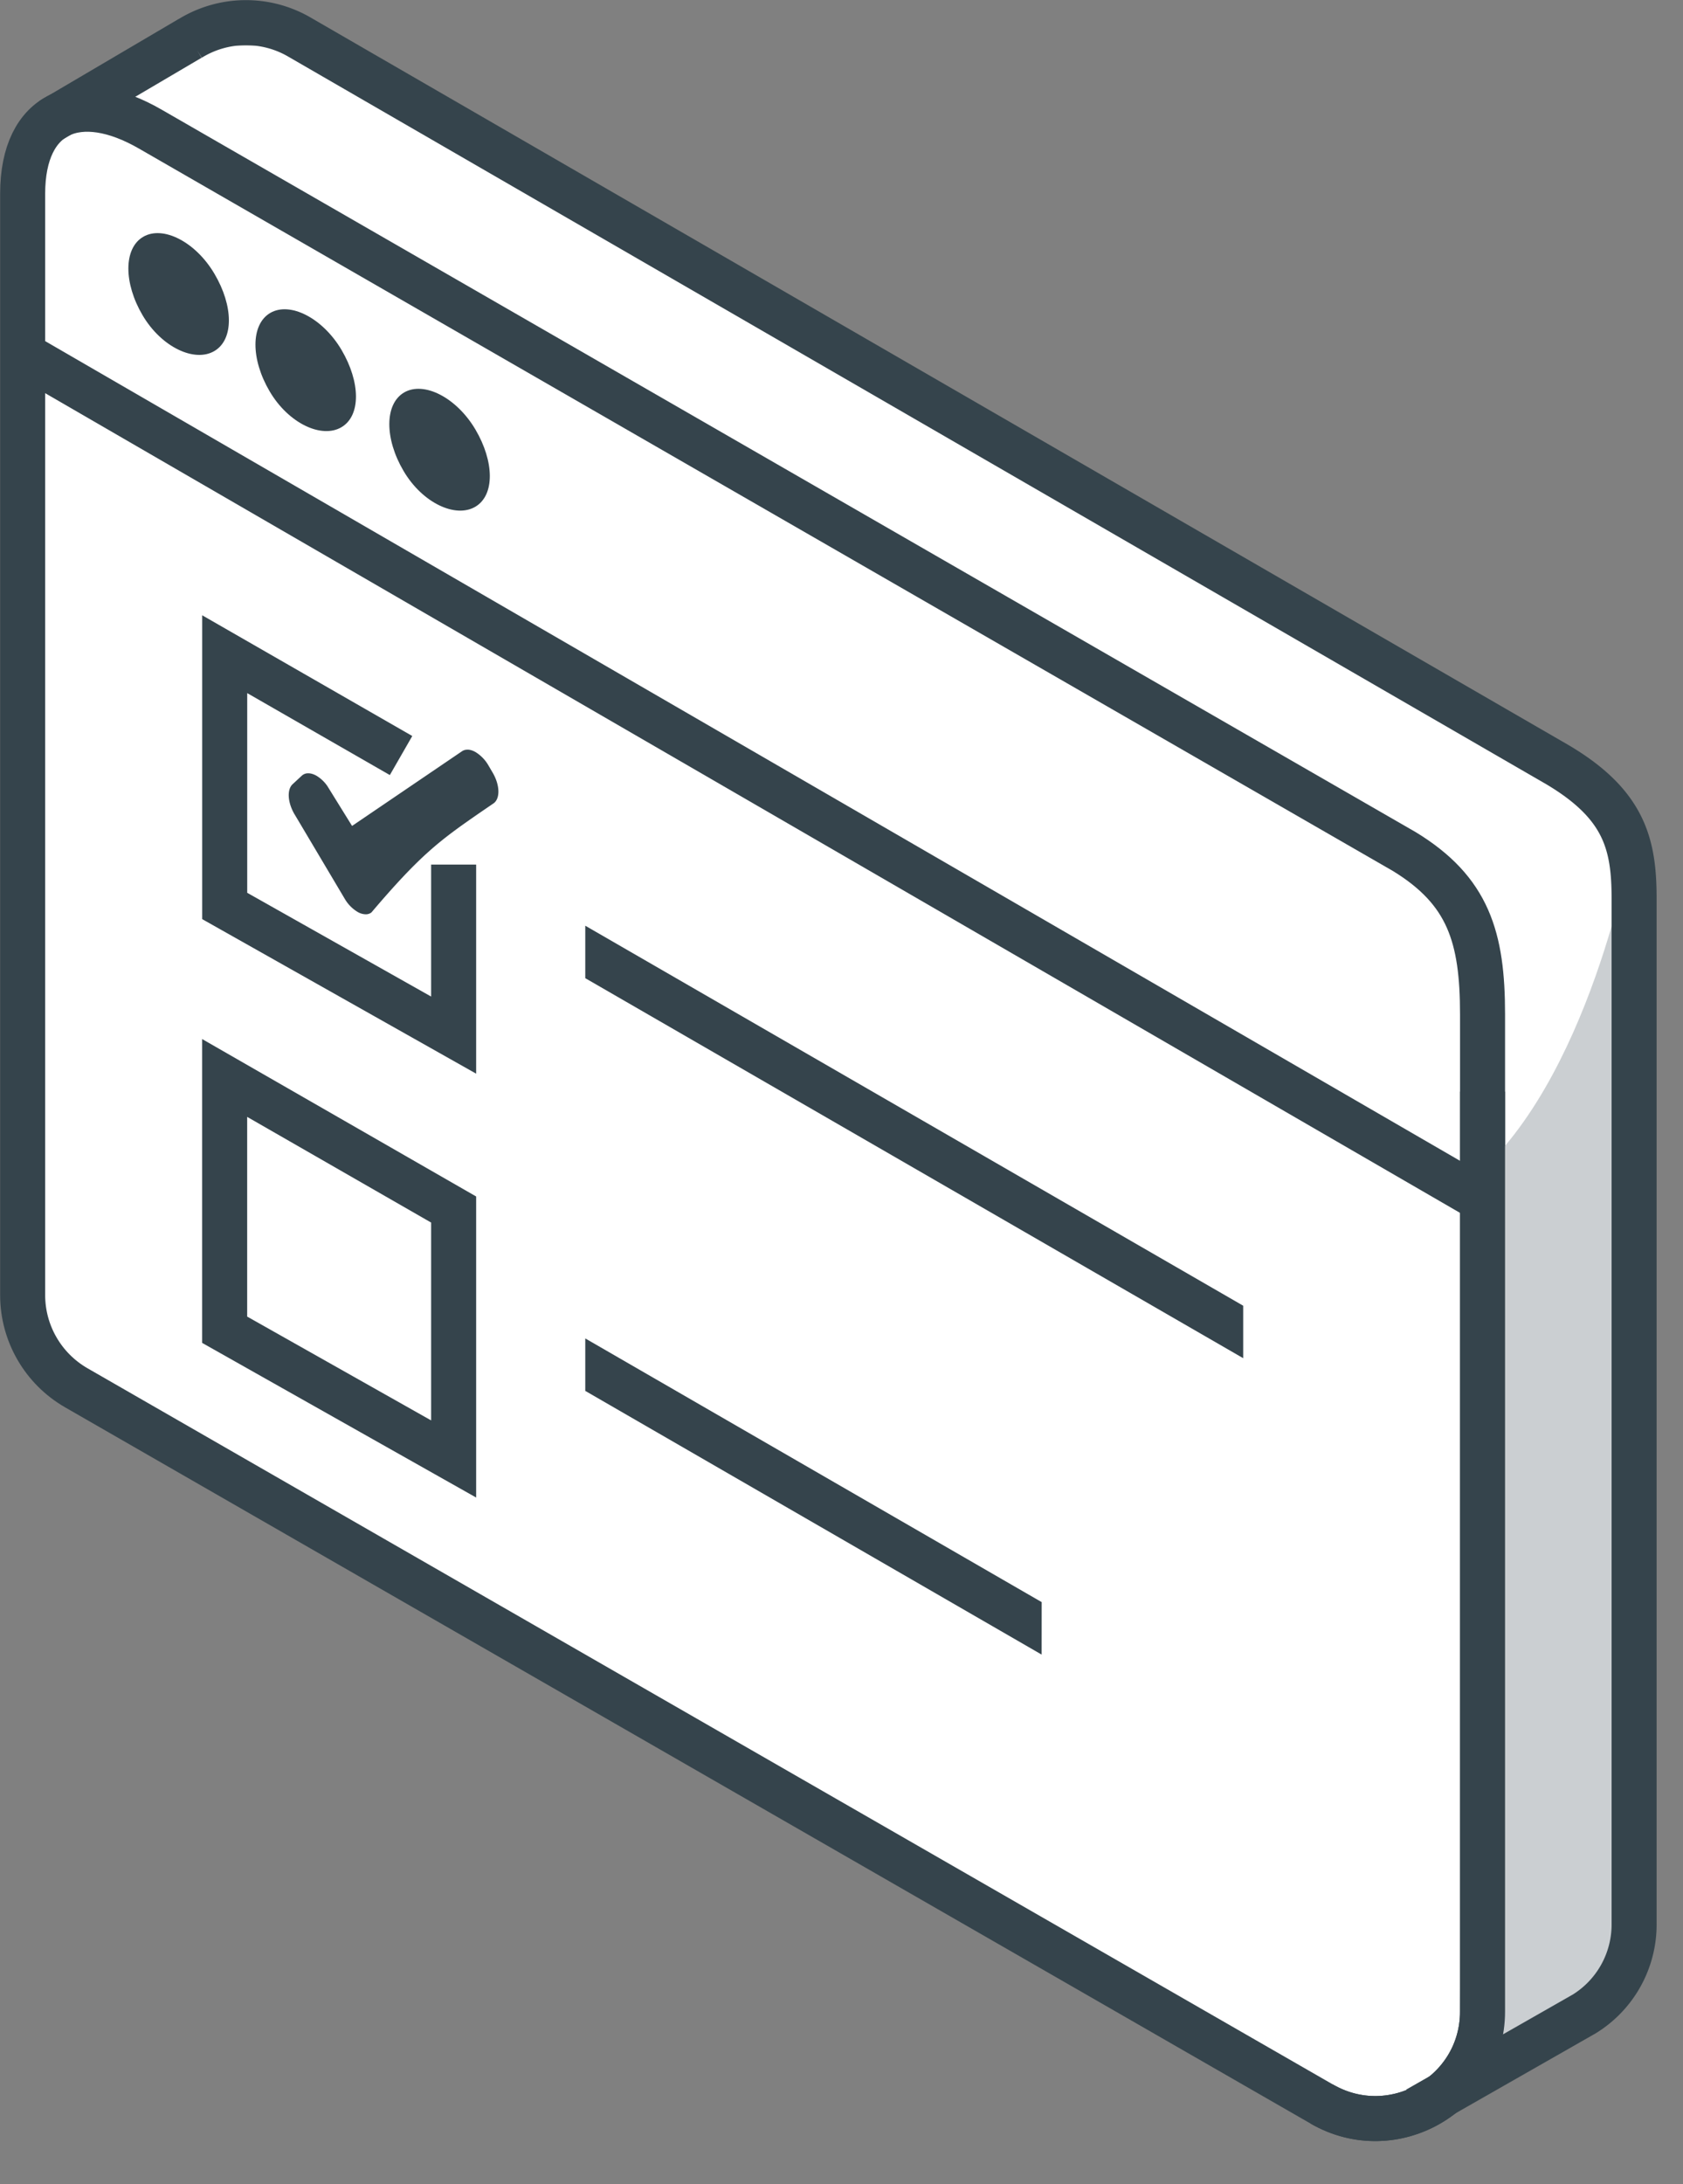 <svg xmlns="http://www.w3.org/2000/svg" width="37" height="48" viewBox="0 0 37 48"><rect x="0" y="0" width="37" height="48" fill="#808080" stroke="none"/><g fill="none" fill-rule="evenodd"><path fill="#FFF" d="M36 18L6 1H3L1 3l33 26 2-6z"/><path d="M32.593 44.204V22.291c0-1.695-.312-2.716-1.717-3.575L3.312 2.842C1.742 1.93.498 2.444.498 4.257v24.205c0 .84.449 1.616 1.178 2.036L29.06 46.24c1.57.905 3.533-.226 3.533-2.036"/><path fill="#FFF" stroke="#35444C" stroke-width=".99" d="M32.593 44.204V22.291c0-1.695-.312-2.716-1.717-3.575L3.312 2.842C1.742 1.93.498 2.444.498 4.257v24.205c0 .84.449 1.616 1.178 2.036L29.06 46.24c1.57.905 3.533-.226 3.533-2.036z"/><path fill="#CBCFD2" d="M35.924 43.169l-3.409 1.906s-.278-17.776 0-19.295c2.56-2.331 3.409-7.498 3.409-7.498V43.17z"/><path stroke="#35444C" stroke-width=".99" d="M1.118 2.645L4.18.843M31.163 46.35l3.634-2.073.022-.012a2.309 2.309 0 0 0 1.106-1.994V19.746c0-1.195-.213-2.066-1.68-2.938L6.59.819a2.34 2.34 0 0 0-2.415.029"/><path stroke="#35444C" stroke-width=".99" d="M29.06 46.24c1.57.905 3.533-.226 3.533-2.036V23.99m-27.654-.3l5.034 2.891v5.482l-5.034-2.84zM9.973 19v3.748L4.94 19.91v-5.533l3.877 2.227"/><path fill="#35444C" d="M22.9 36.362l-10.033-5.795v-1.153l10.034 5.795zm4.431-6.514l-14.464-8.351v-1.153l14.464 8.351zM10.276 16.474c.058 0 .12.02.18.055a.83.83 0 0 1 .282.292l.083.142c.167.273.182.576.035.688l-.285.195c-.9.62-1.329.939-2.406 2.207a.203.203 0 0 1-.125.04.369.369 0 0 1-.183-.055.814.814 0 0 1-.27-.272l-1.093-1.84c-.169-.265-.195-.57-.06-.693l.202-.187a.203.203 0 0 1 .14-.052c.057 0 .12.019.183.055a.78.78 0 0 1 .24.229l.541.873 2.424-1.646a.209.209 0 0 1 .112-.03z"/><path fill="#FFF" d="M32.615 26.382L.498 7.782"/><path stroke="#35444C" stroke-width=".99" d="M32.615 26.382L.498 7.782"/><path fill="#35444C" d="M4.715 6.018c.416.704.43 1.442-.003 1.697-.434.255-1.161-.082-1.577-.786-.416-.704-.422-1.469.012-1.724.434-.256 1.153.108 1.568.813m2.794 1.673c.415.705.43 1.442-.003 1.698-.435.255-1.162-.082-1.577-.787-.416-.704-.422-1.468.011-1.724.435-.255 1.153.109 1.569.813m2.943 1.748c.415.704.43 1.442-.003 1.698-.435.255-1.162-.082-1.577-.787-.416-.704-.422-1.468.011-1.724.435-.255 1.153.109 1.569.813"/></g></svg>
